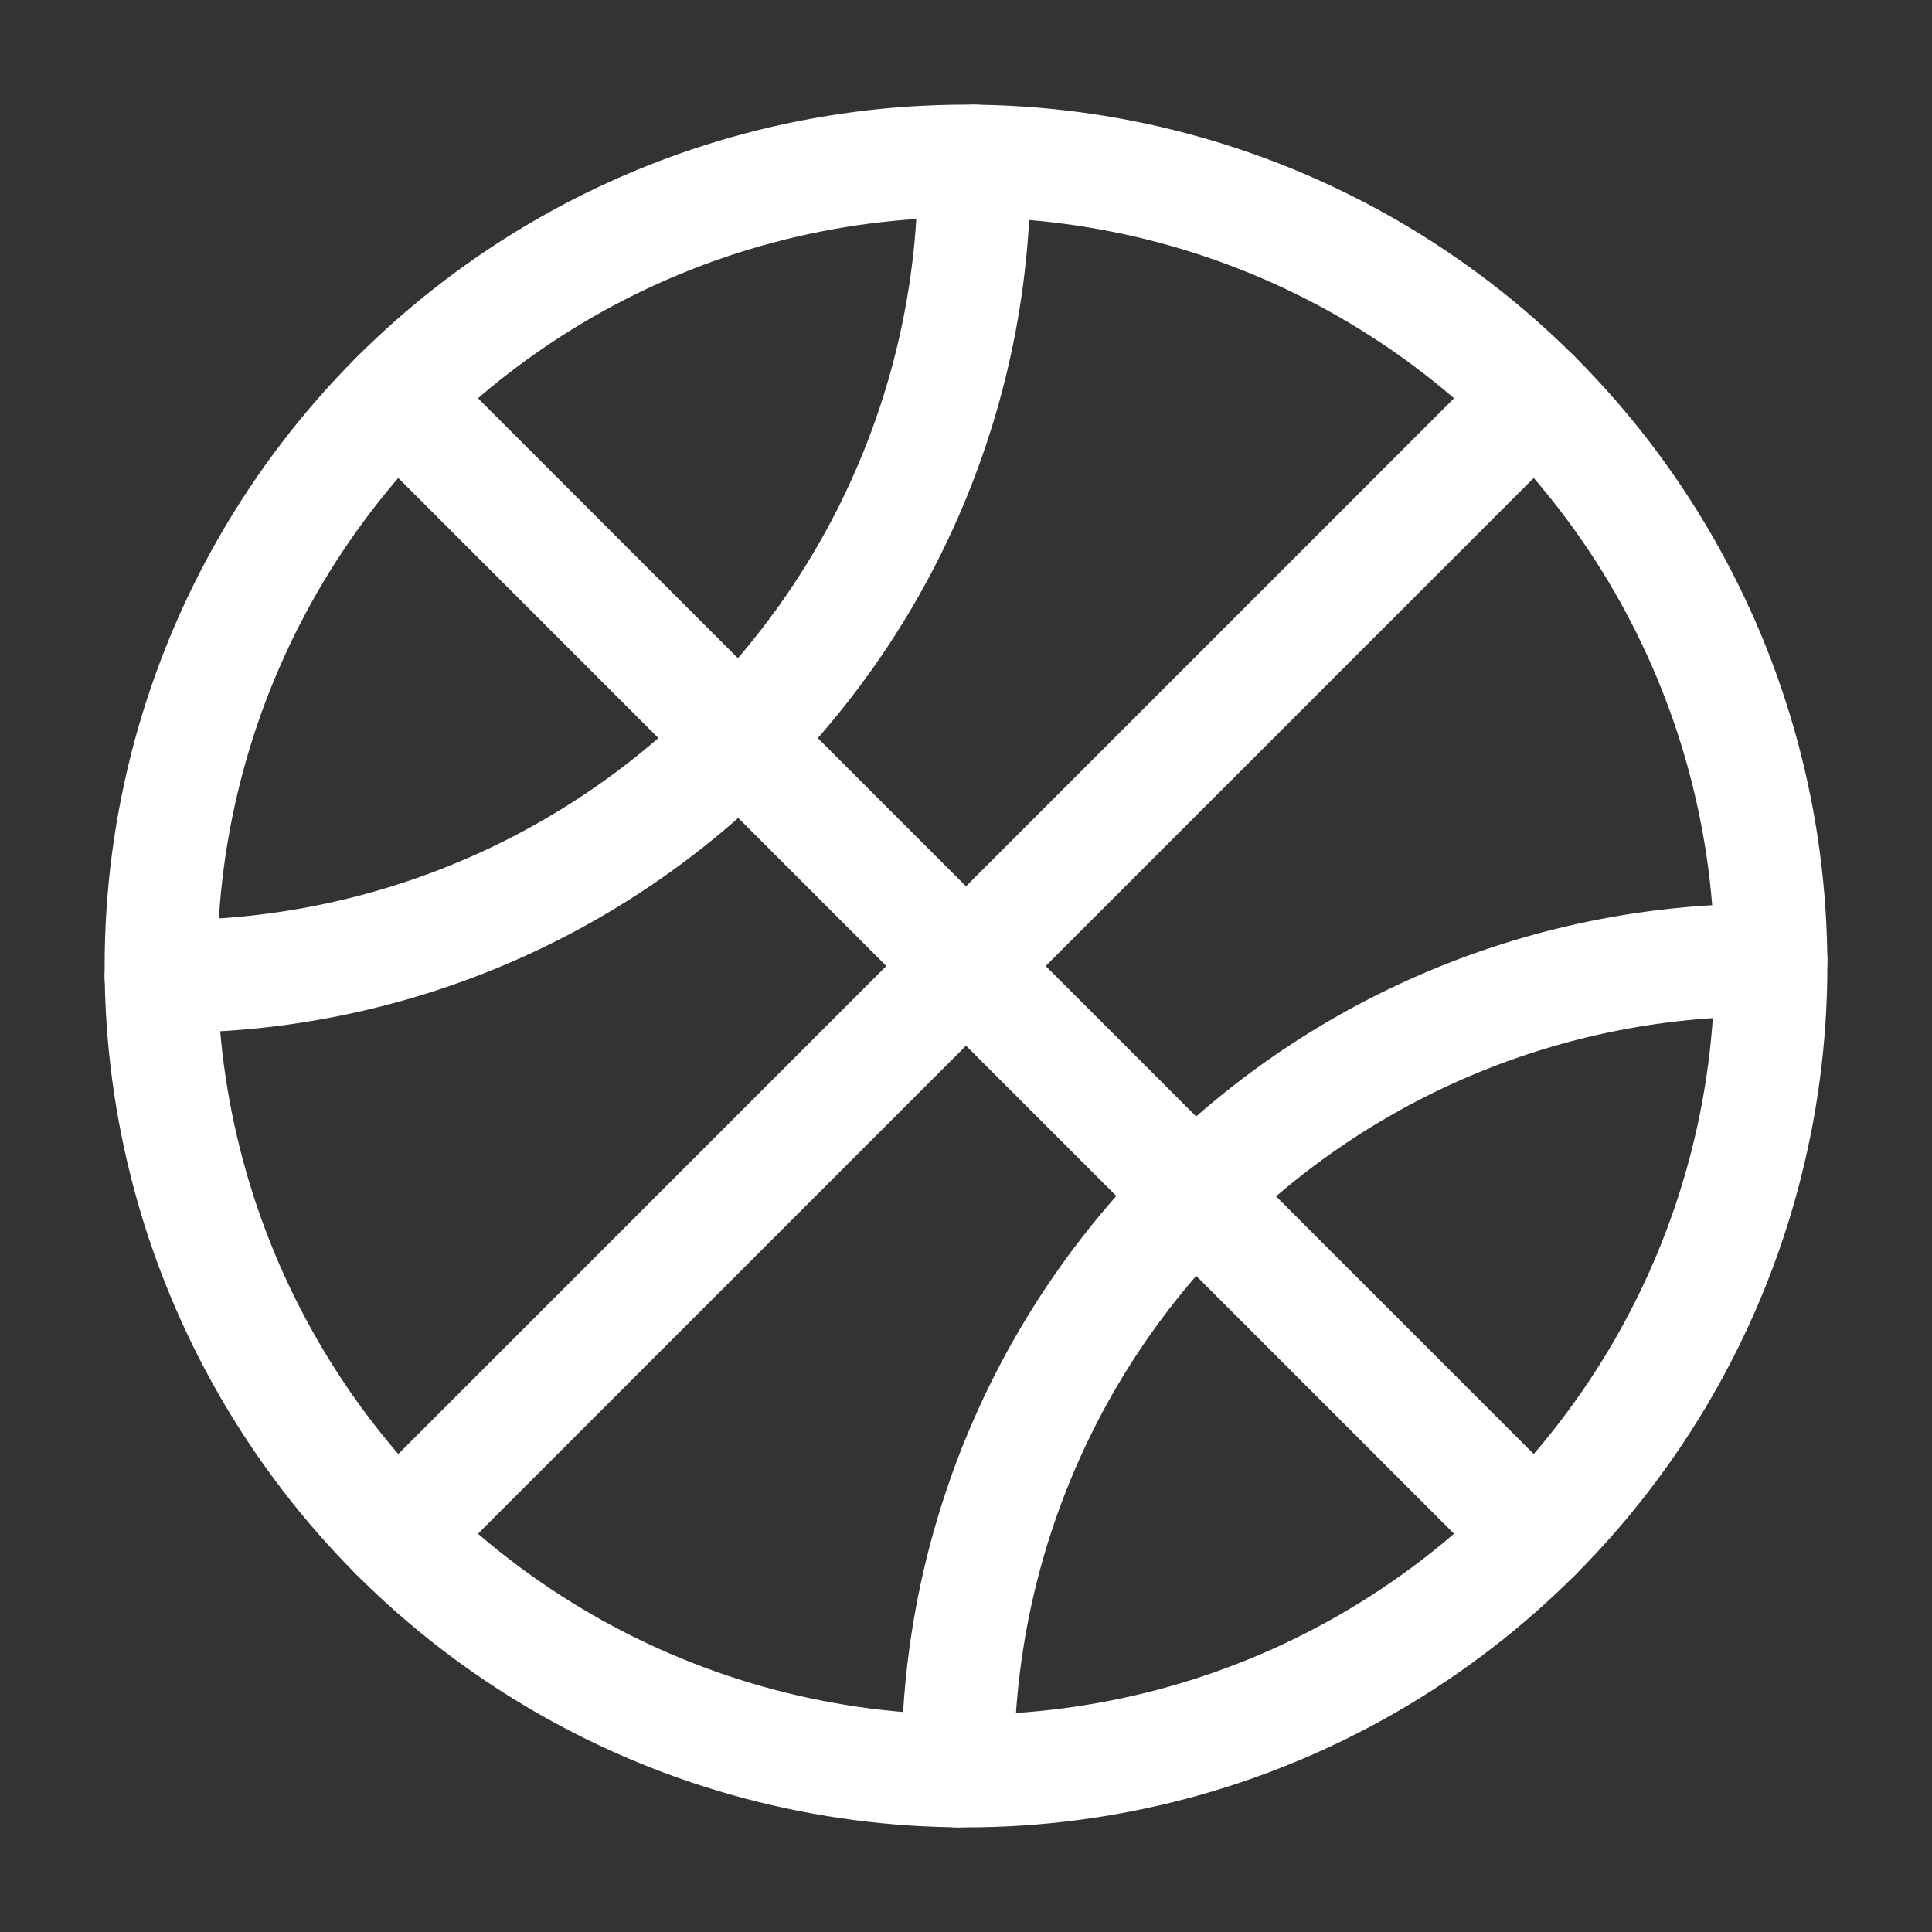 <svg xmlns="http://www.w3.org/2000/svg" viewBox="0 0 600 600"><rect x="0" y="0" width="600" height="600" fill="#333333" stroke="none"/><defs><style>.a{fill:none;stroke:#fff;stroke-linecap:round;stroke-linejoin:round;stroke-width:35px;}</style></defs><circle class="a" cx="300" cy="300" r="250"/><line class="a" x1="476.78" y1="123.22" x2="123.22" y2="476.78"/><line class="a" x1="476.78" y1="476.78" x2="123.22" y2="123.22"/><path class="a" d="M302.5,50a249.31,249.31,0,0,1-72.86,179.63l-.35.36A249.29,249.29,0,0,1,50,303.21"/><path class="a" d="M550,298.2a249.35,249.35,0,0,0-178.94,72.86l-.35.36A249.26,249.26,0,0,0,297.49,550"/></svg>